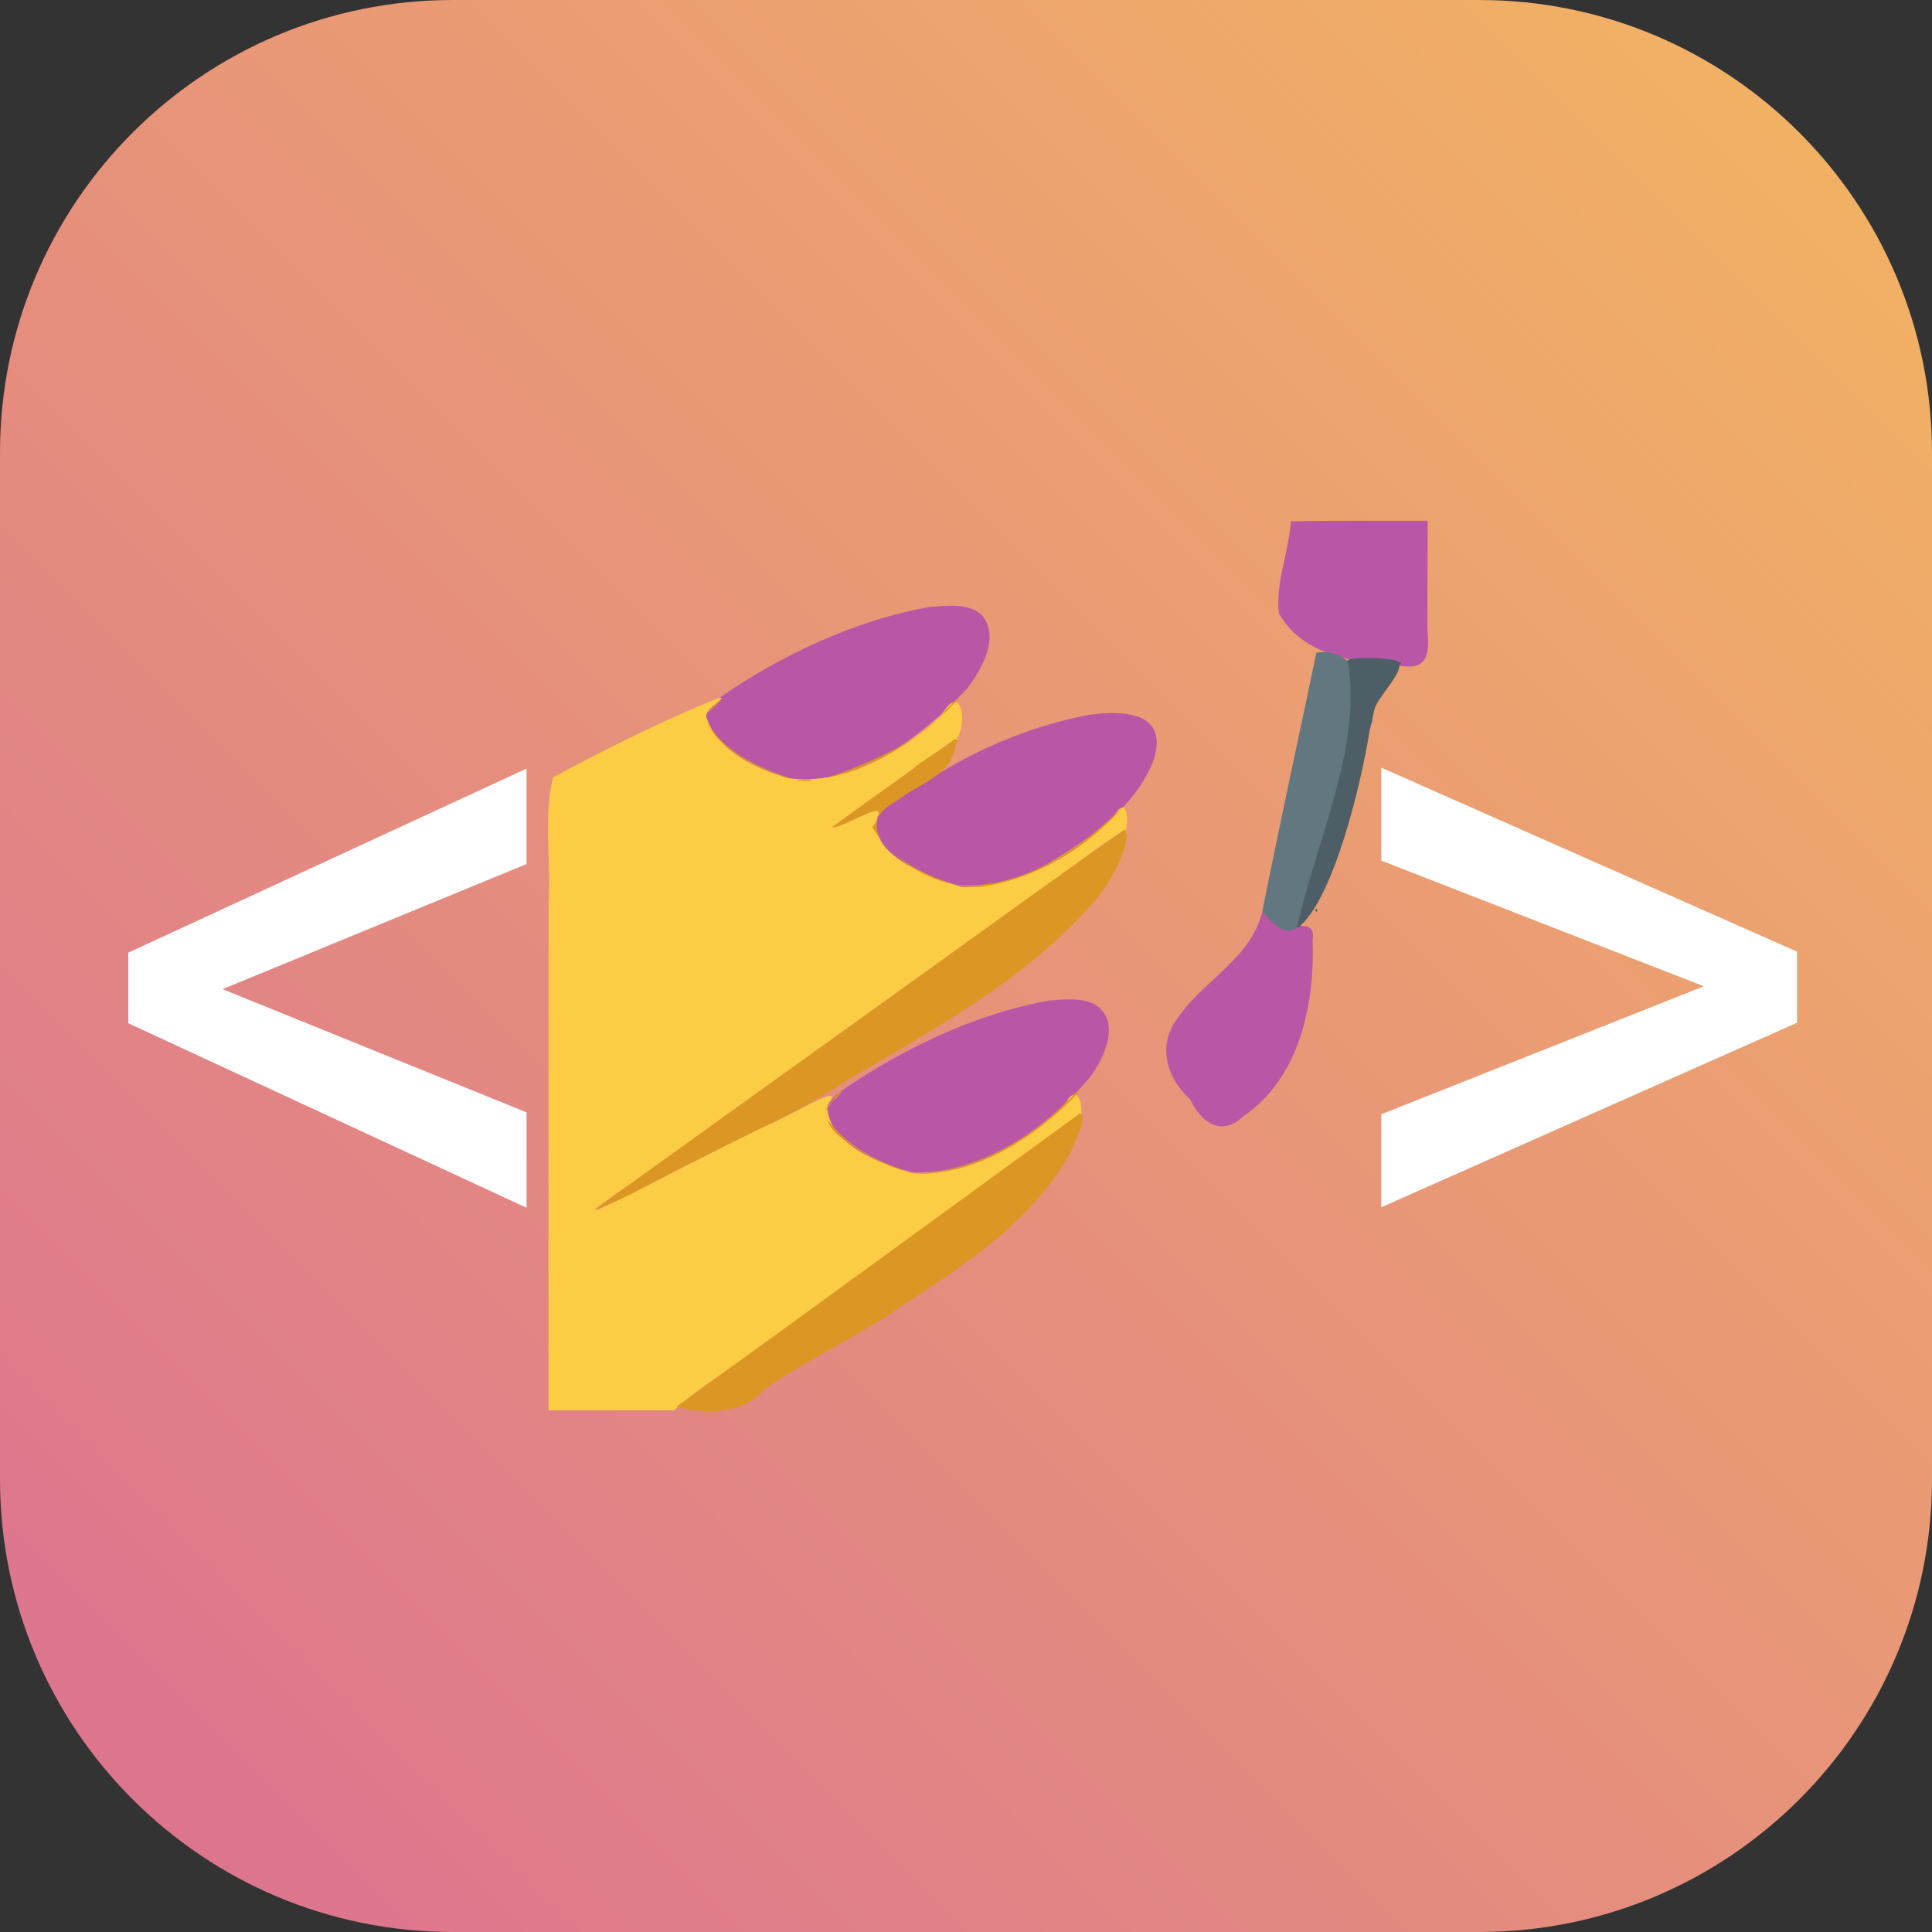 <svg width="256" height="256" viewBox="0 0 256 256" fill="none" xmlns="http://www.w3.org/2000/svg">
<rect x="0" y="0" width="256" height="256" fill="#333333" stroke="none"/>
<g clip-path="url(#clip0_283_368)">
<path d="M196 0H60C26.863 0 0 26.863 0 60V196C0 229.137 26.863 256 60 256H196C229.137 256 256 229.137 256 196V60C256 26.863 229.137 0 196 0Z" fill="url(#paint0_linear_283_368)"/>
<path d="M25.193 129.326L69.768 147.389V160.033L17 135.584V128.165L25.193 129.326ZM69.768 114.49L25.257 132.81L17 133.713V126.23L69.768 101.846V114.49Z" fill="white"/>
<path d="M228.898 131.907L183.032 114.038V101.717L238.123 126.101V133.649L228.898 131.907ZM183.032 147.647L229.028 129.391L238.123 128.036V135.519L183.032 159.968V147.647Z" fill="white"/>
<path fill-rule="evenodd" clip-rule="evenodd" d="M171.04 69.088C170.785 73.134 168.962 77.359 169.469 81.293C172.653 86.922 179.661 87.821 185.442 88.207C189.447 88.922 189.397 86.27 189.128 83.291C189.144 78.529 189.16 73.766 189.177 69.004C183.131 69.026 177.083 68.944 171.04 69.088ZM123.365 80.404C113.522 82.074 103.545 86.778 95.356 92.441C88.765 97.57 101.014 102.542 105.458 103.373C114.399 103.481 122.329 97.451 128.202 91.191C130.119 88.559 132.515 84.53 130.105 81.48C128.266 79.884 125.59 80.272 123.365 80.404ZM144.311 94.719C136.218 96.26 128.517 99.596 121.704 104.24C116.709 105.809 112.592 111.293 118.781 114.041C125.281 119.22 132.814 117.951 138.8 114.455C144.281 111.196 150.202 107.176 152.739 101.042C155.134 94.323 148.954 94.073 144.311 94.719ZM167.269 120.756C165.762 127.051 159.423 129.913 156.05 134.901C153.292 138.539 154.569 142.826 157.709 145.69C159.237 148.859 161.917 150.631 164.791 147.877C172.192 142.846 174.239 133.046 173.931 124.554C174.478 121.047 170.454 124.217 167.269 120.756ZM139.106 132.579C129.278 134.261 119.448 139.05 111.256 144.703C104.896 149.826 116.874 154.609 121.354 155.368C130.461 155.381 138.584 149.512 144.342 142.847C146.344 140.2 148.771 135.06 144.806 132.955C143.033 132.204 140.974 132.424 139.106 132.579Z" fill="#B956A6"/>
<path fill-rule="evenodd" clip-rule="evenodd" d="M95.356 92.441C87.798 95.465 80.506 99.137 73.306 102.983C71.968 107.959 73.041 114.12 72.694 119.576C72.668 142.009 72.68 164.443 72.676 186.876C78.235 186.876 83.795 186.876 89.354 186.876C92.721 183.705 96.939 181.385 100.597 178.506C114.681 168.405 128.76 158.265 142.826 148.192C143.861 148.657 143.198 142.104 140.928 146.656C135.548 151.718 128.408 155.882 120.85 155.475C116.561 154.064 109.647 151.671 109.604 146.415C112.623 142.861 104.034 148.276 101.684 149.052C94.043 152.72 86.584 156.817 78.927 160.417C80.768 158.441 84.21 156.599 86.65 154.639C104.083 142.125 121.511 129.562 138.985 117.058C142.346 114.698 145.593 112.124 149.058 109.919C149.374 111.141 149.968 104.076 147.391 108.426C142.138 113.632 135.053 117.508 127.58 117.561C123.377 116.285 114.425 113.235 116.418 107.808C117.39 105.904 107.39 111.867 111.809 108.504C116.511 105.068 121.251 101.693 125.99 98.292C128.384 98.112 127.874 89.222 124.622 94.956C119.159 99.756 111.981 104.148 104.457 103.107C100.231 101.891 95.159 99.534 93.623 95.114C93.114 94.052 96.469 92.399 95.356 92.441ZM126.671 97.929C127.43 97.49 126.252 99.128 126.671 97.929Z" fill="#FCCC44"/>
<path fill-rule="evenodd" clip-rule="evenodd" d="M174.427 86.501C172.067 97.769 169.487 109.562 167.269 120.756C173.642 128.788 174.26 115.682 175.375 111.976C177.176 104.231 179.31 98.382 179.536 90.362C180.014 87.626 176.798 85.968 174.427 86.501ZM181.738 95.337C182.029 95.554 181.539 96.493 181.738 95.337ZM174.303 120.604C174.61 121.265 174.61 119.943 174.303 120.604Z" fill="#62777F"/>
<path fill-rule="evenodd" clip-rule="evenodd" d="M178.606 87.776C180.595 98.944 174.008 112.511 171.854 123.04C176.745 119.44 180.525 103.109 181.491 96.716C181.74 95.985 182.046 94.145 182.113 94.079C182.42 92.527 185.285 89.898 185.442 88.207C187.11 87.03 177.245 86.84 178.606 87.776ZM174.55 120.604C174.243 121.265 174.243 119.943 174.55 120.604Z" fill="#4E5E67"/>
<path fill-rule="evenodd" clip-rule="evenodd" d="M95.522 92.626C92.764 95.387 93.799 94.713 95.852 92.417L95.522 92.626ZM125.349 93.994C122.154 98.794 110.635 102.808 109.184 103.119C116.114 101.821 122.572 97.511 127.117 92.461C126.395 92.782 125.966 93.539 125.349 93.994ZM93.627 95.552C95.349 99.692 101.609 102.443 104.651 103.085C100.498 101.747 95.609 99.374 93.627 95.552ZM126.423 97.947C125.553 98.973 122.457 100.509 120.825 102.014C117.324 104.596 113.702 106.996 110.241 109.643C112.445 109.548 118.903 104.724 115.592 109.619C118.398 114.447 124.506 117.805 130.075 117.498C137.43 116.344 144.213 112.277 149.088 106.622C143.17 112.478 135.345 117.99 126.687 117.231C122.496 116.263 111.046 110.348 118.705 106.202C121.406 103.98 126.063 102.817 126.59 98.913C126.479 98.425 127.388 97.95 126.423 97.947ZM105.458 103.373C108.245 103.737 108.245 103.009 105.458 103.373ZM148.881 110.041C137.823 117.745 126.925 125.75 115.963 133.592C103.54 142.483 91.169 151.408 78.749 160.292C83.419 158.717 88.098 155.642 92.737 153.518C99.125 150.139 105.862 147.469 111.84 143.363C123.659 136.406 136.159 129.776 145.249 119.131C147.233 116.804 149.223 113.059 149.311 110.54C149.025 110.62 149.242 109.532 148.881 110.041ZM111.256 144.703C109.266 146.951 108.458 148.558 110.523 145.699C110.487 146.031 112.199 143.924 111.256 144.703ZM141.522 145.779C136.282 151.305 128.531 155.291 121.258 155.559C129.666 155.62 137.251 150.63 142.947 144.742C142.573 144.29 141.816 145.795 141.522 145.779ZM143.123 147.516C125.517 160.333 107.303 173.627 89.637 186.398C92.42 187.271 98.48 187.68 101.245 184.117C107.129 180.057 113.744 177.072 119.647 172.956C128.196 167.409 137.349 161.346 142.204 152.023C142.435 150.773 144.153 148.524 143.123 147.516ZM109.616 148.329C110.433 151.778 120.647 155.736 119.539 154.979C115.773 153.658 112.037 151.601 109.616 148.329Z" fill="#DC9624"/>
</g>
<defs>
<linearGradient id="paint0_linear_283_368" x1="0" y1="256" x2="256" y2="0" gradientUnits="userSpaceOnUse">
<stop stop-color="#DB7093"/>
<stop offset="1" stop-color="#F3B661"/>
</linearGradient>
<clipPath id="clip0_283_368">
<rect width="256" height="256" fill="white"/>
</clipPath>
</defs>
</svg>
